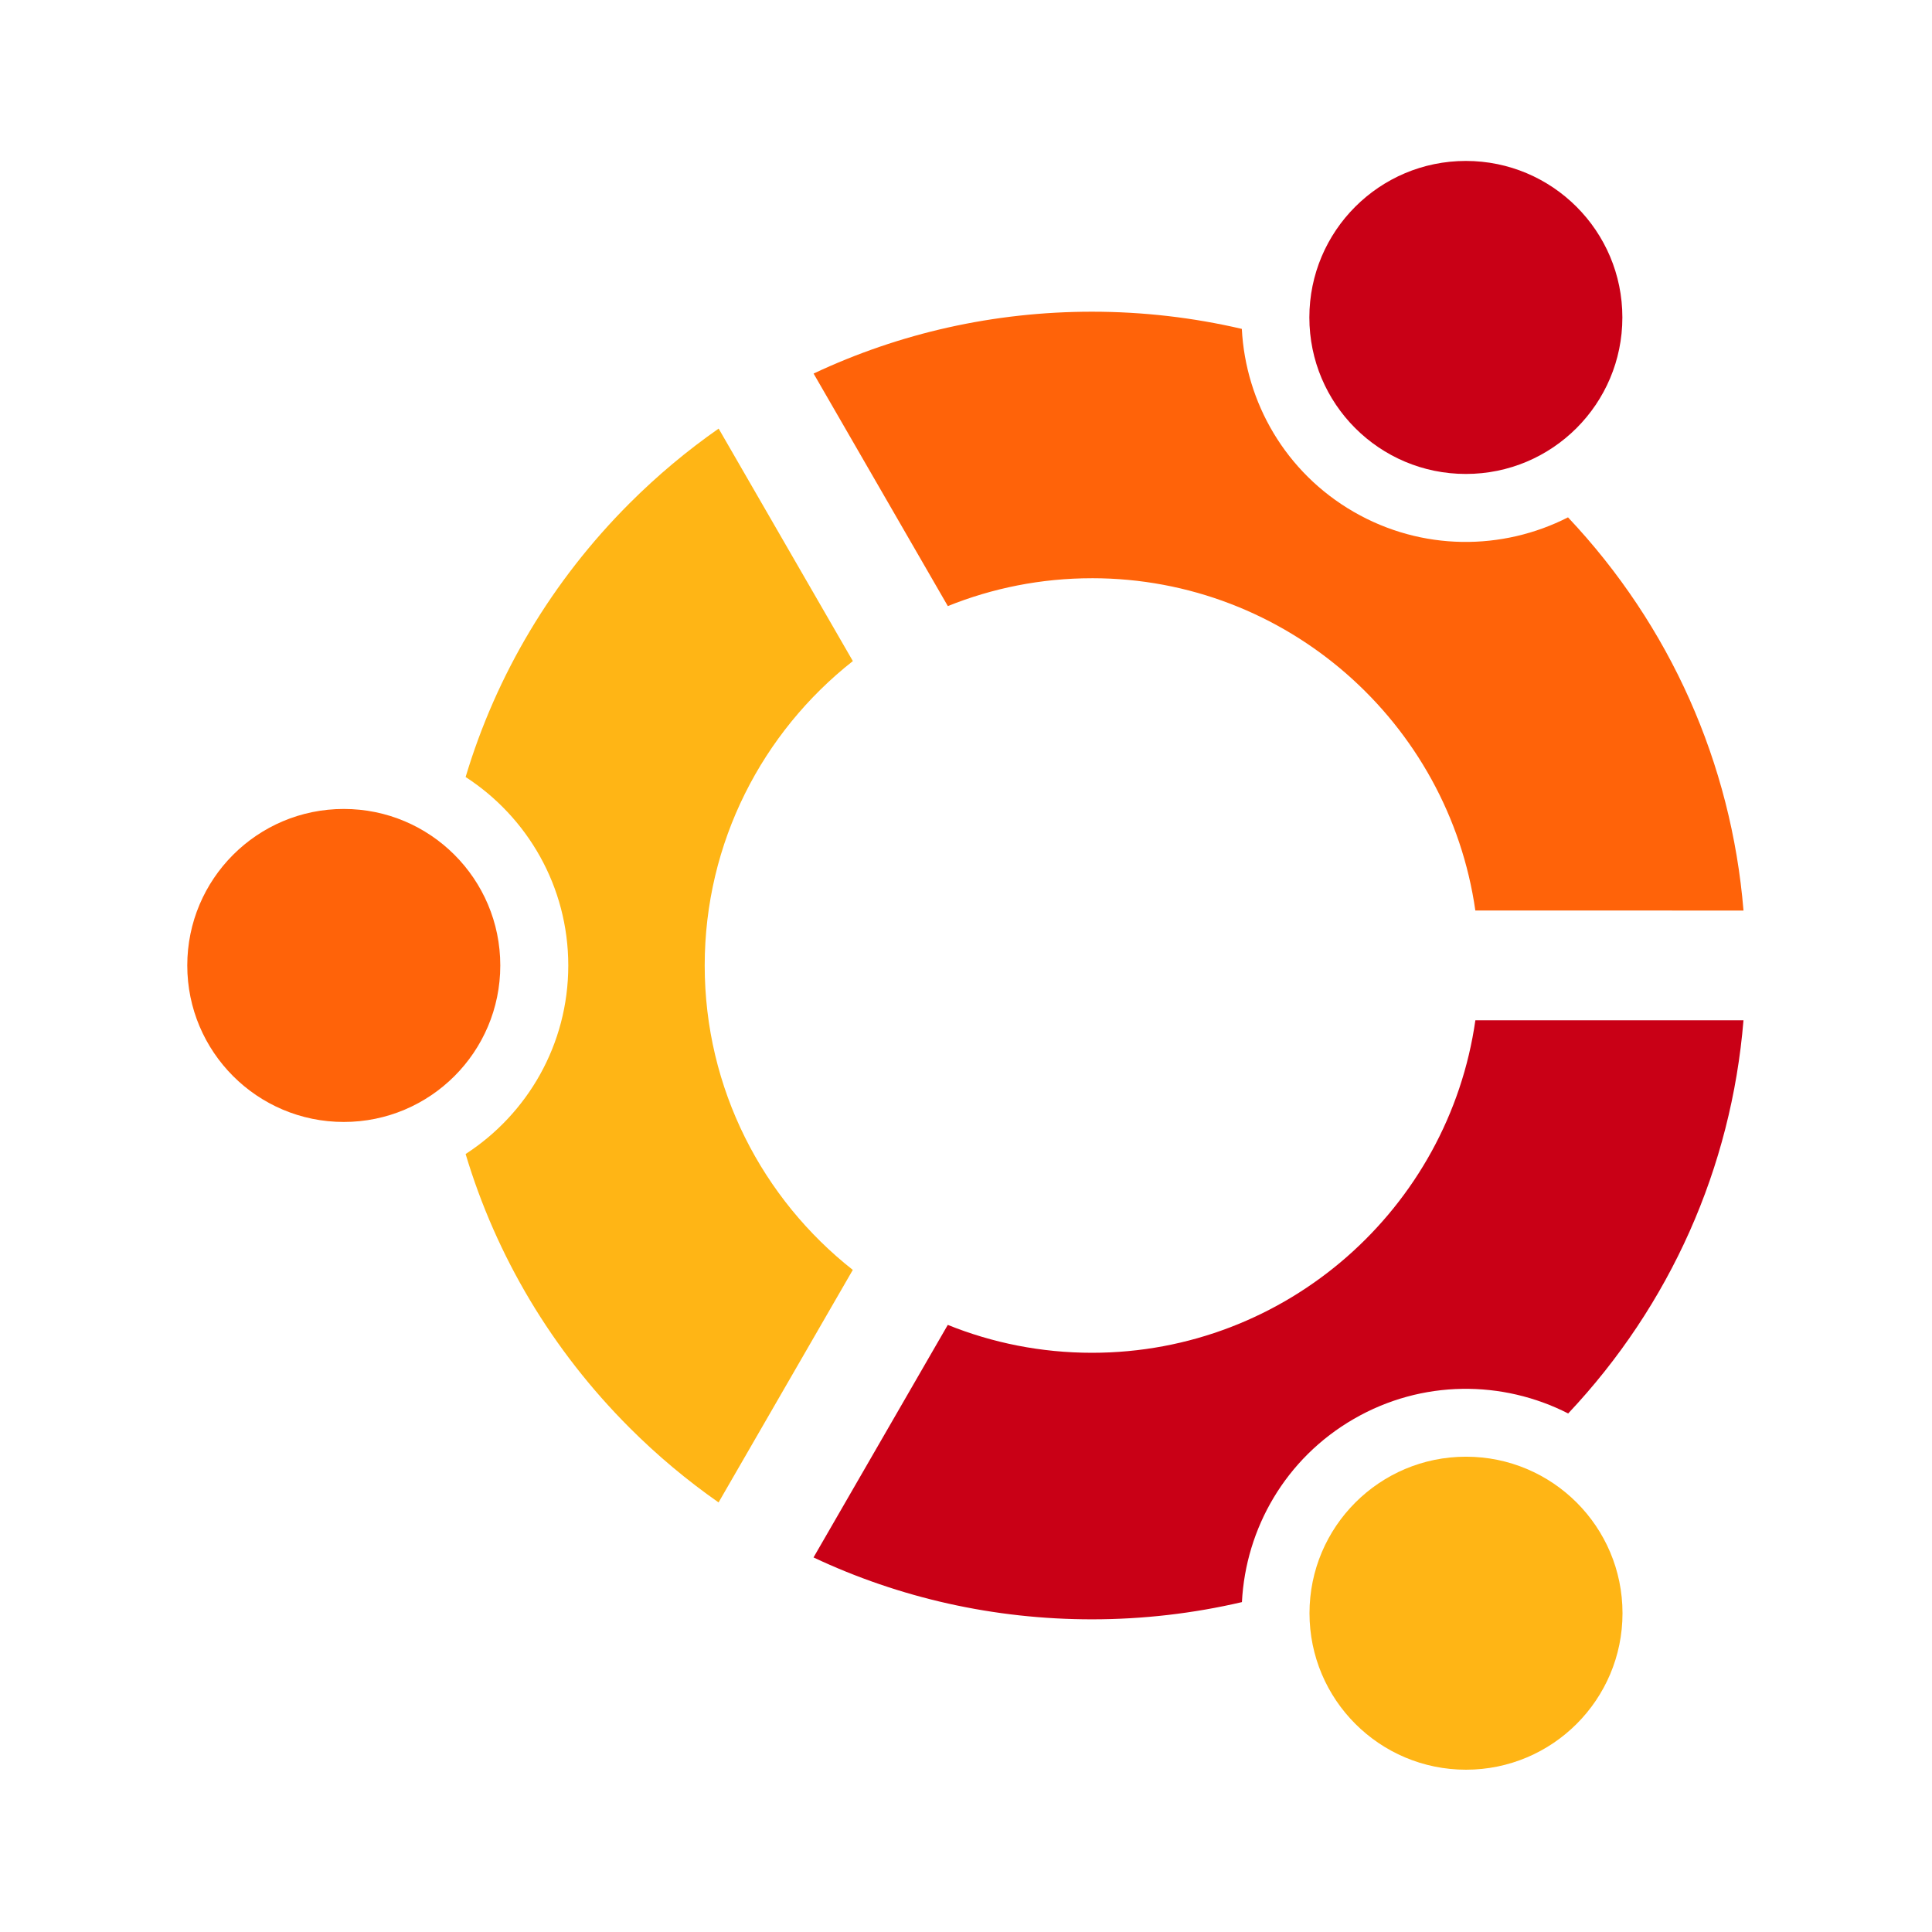 <?xml version="1.0" encoding="UTF-8" standalone="no"?>
<!-- Generator: Adobe Illustrator 24.1.0, SVG Export Plug-In . SVG Version: 6.00 Build 0)  -->

<svg
   version="1.1"
   id="Layer_1"
   x="0px"
   y="0px"
   viewBox="0 0 60 60"
   xml:space="preserve"
   sodipodi:docname="Ubuntu-60-50.svg"
   inkscape:version="1.4 (86a8ad7, 2024-10-11)"
   width="60"
   height="60"
   xmlns:inkscape="http://www.inkscape.org/namespaces/inkscape"
   xmlns:sodipodi="http://sodipodi.sourceforge.net/DTD/sodipodi-0.dtd"
   xmlns="http://www.w3.org/2000/svg"
   xmlns:svg="http://www.w3.org/2000/svg"><defs
   id="defs3" /><sodipodi:namedview
   id="namedview3"
   pagecolor="#505050"
   bordercolor="#eeeeee"
   borderopacity="1"
   inkscape:showpageshadow="0"
   inkscape:pageopacity="0"
   inkscape:pagecheckerboard="0"
   inkscape:deskcolor="#505050"
   inkscape:zoom="3.8377163"
   inkscape:cx="20.064016"
   inkscape:cy="55.371472"
   inkscape:window-width="1600"
   inkscape:window-height="837"
   inkscape:window-x="-8"
   inkscape:window-y="-8"
   inkscape:window-maximized="1"
   inkscape:current-layer="Layer_1" />
<style
   type="text/css"
   id="style1">
	.st0{fill:#001E36;}
	.st1{fill:#31A8FF;}
</style>

<style
   type="text/css"
   id="style1-8">
	.st0{fill:#001E36;}
	.st1{fill:#31A8FF;}
</style><style
   type="text/css"
   id="style1-2">
	.st0{fill:#00005B;}
	.st1{fill:#9999FF;}
</style><style
   id="style1-4">
		.s0 { fill: #09a1a1 } 
		.s1 { fill: #001717 } 
		.s2 { fill: #015051 } 
		.s3 { fill: #016b6b } 
		.s4 { fill: #002122 } 
		.s5 { fill: #013535 } 
		.s6 { fill: #ffffff } 
	</style><style
   type="text/css"
   id="style1-5">
	.st0{fill:#001E36;}
	.st1{fill:#31A8FF;}
</style><style
   type="text/css"
   id="style1-2-5">
	.st0{fill:#00005B;}
	.st1{fill:#9999FF;}
</style><style
   id="style1-4-1">
		.s0 { fill: #09a1a1 } 
		.s1 { fill: #001717 } 
		.s2 { fill: #015051 } 
		.s3 { fill: #016b6b } 
		.s4 { fill: #002122 } 
		.s5 { fill: #013535 } 
		.s6 { fill: #ffffff } 
	</style><style
   type="text/css"
   id="style1-52">
	.st0{fill:#001E36;}
	.st1{fill:#31A8FF;}
</style><style
   type="text/css"
   id="style1-2-7">
	.st0{fill:#00005B;}
	.st1{fill:#9999FF;}
</style><style
   id="style1-4-6">
		.s0 { fill: #09a1a1 } 
		.s1 { fill: #001717 } 
		.s2 { fill: #015051 } 
		.s3 { fill: #016b6b } 
		.s4 { fill: #002122 } 
		.s5 { fill: #013535 } 
		.s6 { fill: #ffffff } 
	</style><style
   type="text/css"
   id="style1-3">
	.st0{fill:#001E36;}
	.st1{fill:#31A8FF;}
</style><style
   type="text/css"
   id="style1-2-2">
	.st0{fill:#00005B;}
	.st1{fill:#9999FF;}
</style><style
   id="style1-4-2">
		.s0 { fill: #09a1a1 } 
		.s1 { fill: #001717 } 
		.s2 { fill: #015051 } 
		.s3 { fill: #016b6b } 
		.s4 { fill: #002122 } 
		.s5 { fill: #013535 } 
		.s6 { fill: #ffffff } 
	</style><g
   id="g4"
   transform="matrix(0.537,0,0,0.537,3.131,3.131)"><circle
     id="orange-circle"
     cx="9.124"
     cy="46.904"
     r="9.124"
     transform="matrix(0.992,0,0,0.992,5,3.475)"
     style="fill:#ff6309" /><circle
     id="yellow-circle"
     cx="74.548"
     cy="84.667"
     r="9.124"
     transform="matrix(0.992,0,0,0.992,5,3.475)"
     style="fill:#ffb515" /><circle
     id="red-circle"
     cx="74.54"
     cy="9.126"
     r="9.124"
     transform="matrix(0.992,0,0,0.992,5,3.475)"
     style="fill:#c90016" /><path
     id="orange-arm"
     d="m 57.321,27.609 c 11.271,0 20.622,8.369 22.171,19.219 H 95 C 94.296,38.303 90.761,30.356 84.851,24.089 c -3.785,1.928 -8.439,1.964 -12.392,-0.317 -3.956,-2.285 -6.252,-6.336 -6.472,-10.582 -2.809,-0.655 -5.71,-0.994 -8.666,-0.994 -5.659,0 -11.127,1.235 -16.1,3.577 l 7.764,13.448 c 2.578,-1.038 5.392,-1.611 8.336,-1.611 z"
     style="fill:#ff6309" /><path
     id="yellow-arm"
     d="m 34.924,50.007 c 0,-7.136 3.354,-13.502 8.568,-17.606 L 35.73,18.956 c -1.82,1.272 -3.543,2.711 -5.147,4.315 -4.492,4.492 -7.713,9.916 -9.486,15.835 3.571,2.314 5.937,6.329 5.937,10.902 0,4.571 -2.365,8.588 -5.937,10.901 1.773,5.92 4.994,11.343 9.486,15.835 1.603,1.603 3.323,3.041 5.143,4.314 L 43.489,67.611 C 38.276,63.507 34.924,57.14 34.924,50.007 Z"
     style="fill:#ffb515" /><path
     id="red-arm"
     d="m 79.493,53.176 c -1.545,10.854 -10.898,19.228 -22.172,19.228 -2.946,0 -5.761,-0.573 -8.339,-1.613 l -7.765,13.449 c 4.972,2.343 10.443,3.579 16.103,3.579 2.957,0 5.863,-0.341 8.673,-0.996 0.216,-4.251 2.513,-8.31 6.472,-10.595 3.954,-2.284 8.61,-2.247 12.396,-0.315 5.905,-6.268 9.436,-14.213 10.138,-22.736 z"
     style="fill:#c90016" /></g></svg>
